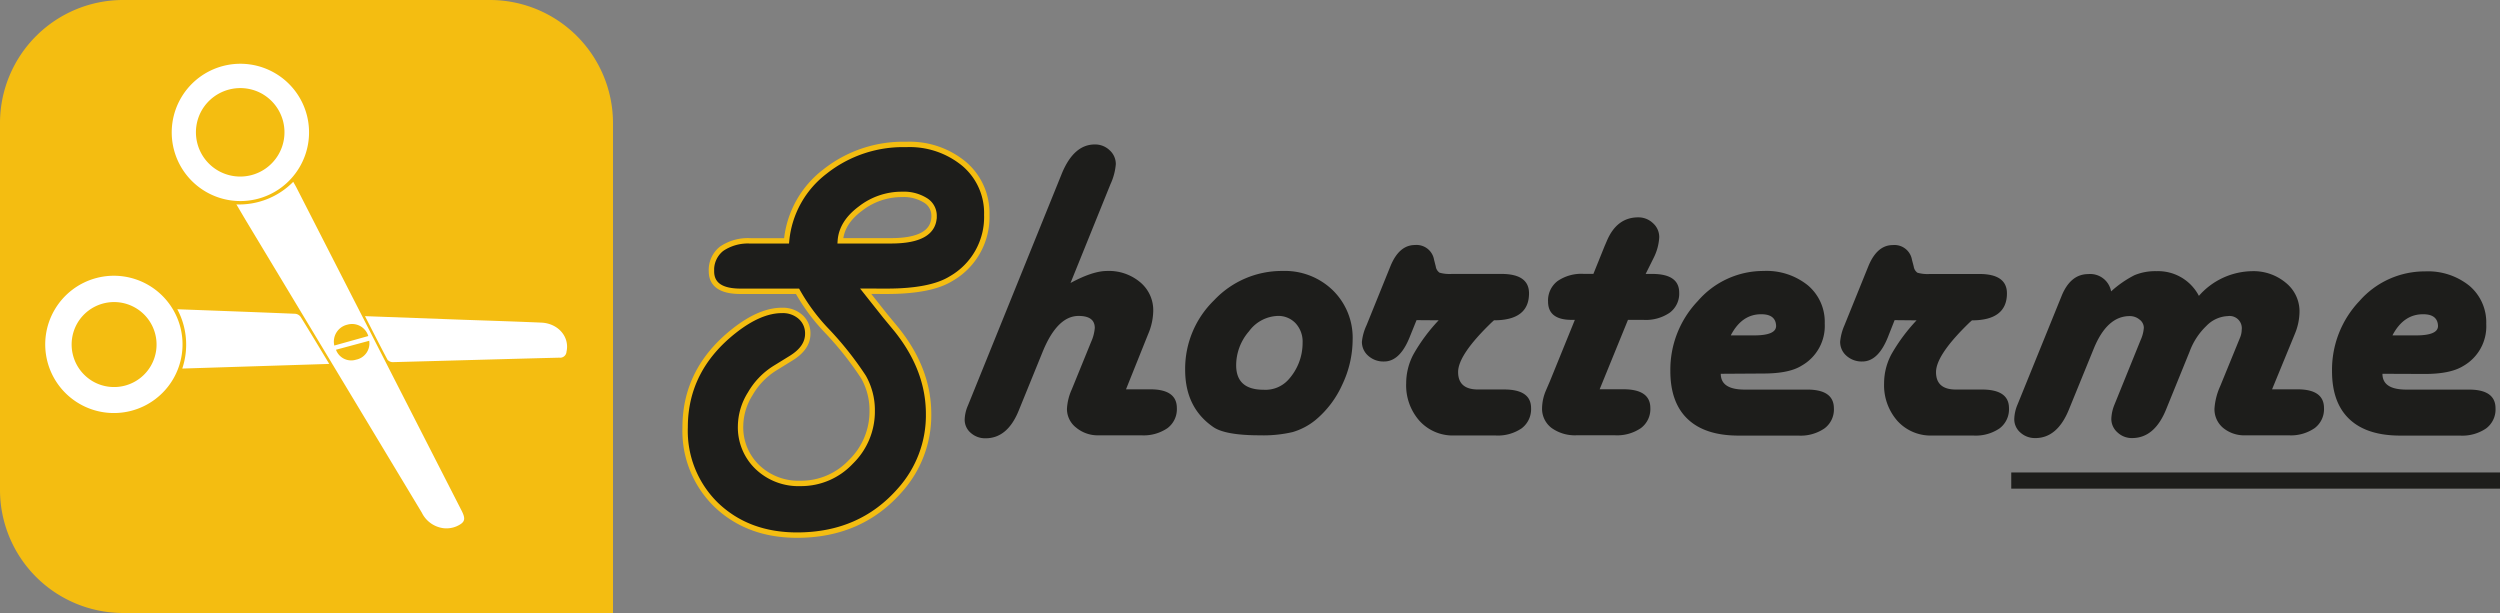 <svg id="Layer_1" data-name="Layer 1" xmlns="http://www.w3.org/2000/svg" viewBox="0 0 463.63 113.68"><rect x="0" y="0" width="463.63" height="113.68" fill="#808080" stroke="none"/><defs><style>.cls-1{fill:#f4bd11;}.cls-2,.cls-3,.cls-4{fill:#1d1d1b;}.cls-2{stroke:#f4bd11;}.cls-2,.cls-4{stroke-miterlimit:10;}.cls-4{stroke:#1d1d1b;stroke-width:3px;}.cls-5{fill:#fff;}</style></defs><path class="cls-1" d="M22.84,0h68a22.84,22.84,0,0,1,22.84,22.84v90.84a0,0,0,0,1,0,0H22.84A22.84,22.84,0,0,1,0,90.84v-68A22.84,22.84,0,0,1,22.84,0Z"/><path class="cls-2" d="M204.48,249.69l3.6,4.54,2.07,2.5q6,7.44,6,15.73a20.82,20.82,0,0,1-5.32,14.13q-7.29,8.32-19.06,8.33-9.12,0-15-5.61A19.13,19.13,0,0,1,171,274.93q0-10.73,9.08-17.89,4.82-3.8,8.88-3.79a4.92,4.92,0,0,1,3.45,1.21,4.06,4.06,0,0,1,1.33,3.13q0,2.58-3,4.46L187.58,264a13.55,13.55,0,0,0-4.5,4.7,11.51,11.51,0,0,0-1.8,5.94,10.21,10.21,0,0,0,3.15,7.69,11,11,0,0,0,8,3,12.63,12.63,0,0,0,9.31-4,13,13,0,0,0,3.95-9.45,12.44,12.44,0,0,0-1.6-6.26,60.53,60.53,0,0,0-6.93-8.72,36.25,36.25,0,0,1-5.32-7.2H181.28q-5.4,0-5.4-3.72a5,5,0,0,1,1.89-4.17,8.63,8.63,0,0,1,5.34-1.46h6.7a18.26,18.26,0,0,1,7.08-12.82,23.32,23.32,0,0,1,15.1-5.06,15.82,15.82,0,0,1,10.78,3.63,11.94,11.94,0,0,1,4.17,9.43,13.14,13.14,0,0,1-6.61,11.82q-3.77,2.35-11.94,2.35Zm-4.7-9.35h9.39q8,0,8-4.62a3.34,3.34,0,0,0-1.63-2.9,7.6,7.6,0,0,0-4.32-1.09,12.42,12.42,0,0,0-7.69,2.62C201.17,236.1,199.94,238.09,199.78,240.34Z" transform="translate(-43.94 -195.68)"/><path class="cls-3" d="M242.47,248.16c2.74-1.48,5-2.23,6.77-2.23a9,9,0,0,1,6.16,2.1,6.73,6.73,0,0,1,2.41,5.34,11.32,11.32,0,0,1-.94,4.26l-4.11,10.25h4.5q4.94,0,4.93,3.49a4.39,4.39,0,0,1-1.74,3.71,7.83,7.83,0,0,1-4.87,1.33h-7.87a6.26,6.26,0,0,1-4.2-1.43,4.37,4.37,0,0,1-1.7-3.5,10,10,0,0,1,.9-3.6l3.6-8.84a7.77,7.77,0,0,0,.66-2.54c0-1.49-1-2.23-3-2.23q-4,0-6.73,6.8l-4.38,10.76c-1.39,3.42-3.43,5.13-6.15,5.13a4,4,0,0,1-2.74-1,3.19,3.19,0,0,1-1.13-2.46,7,7,0,0,1,.59-2.58l.43-1.06,17-42c1.48-3.59,3.52-5.39,6.1-5.39a3.89,3.89,0,0,1,2.76,1.07,3.43,3.43,0,0,1,1.15,2.6,11,11,0,0,1-1,3.72Z" transform="translate(-43.94 -195.68)"/><path class="cls-3" d="M281.79,245.93a12.76,12.76,0,0,1,9.34,3.6,12.3,12.3,0,0,1,3.66,9.16,19.53,19.53,0,0,1-1.92,8.31,18.26,18.26,0,0,1-5,6.6,12.14,12.14,0,0,1-4.21,2.21,23.89,23.89,0,0,1-6.08.6q-6.37,0-8.61-1.52-5.25-3.6-5.24-10.65a17.71,17.71,0,0,1,5.36-12.87A17.22,17.22,0,0,1,281.79,245.93Zm-.93,8.34a6.89,6.89,0,0,0-5.29,2.85,9.62,9.62,0,0,0-2.38,6.3q0,4.54,5.08,4.54a5.73,5.73,0,0,0,4.58-1.84,10.12,10.12,0,0,0,2.66-6.88,5,5,0,0,0-1.29-3.6A4.38,4.38,0,0,0,280.86,254.27Z" transform="translate(-43.94 -195.68)"/><path class="cls-3" d="M306.64,255.05l-1.33,3.29q-1.8,4.38-4.69,4.38a4.2,4.2,0,0,1-2.94-1.06,3.39,3.39,0,0,1-1.17-2.62,9.61,9.61,0,0,1,.86-3.05l4.42-10.92q1.6-3.94,4.54-3.95a3.29,3.29,0,0,1,3.56,2.74l.31,1.21a1.69,1.69,0,0,0,.71,1.18,6.86,6.86,0,0,0,2.3.23h9.16q5.13,0,5.13,3.6,0,5-6.5,5l-.43.39q-6.22,6-6.22,9.2t3.6,3.24h4.93q5,0,5,3.45a4.44,4.44,0,0,1-1.74,3.75,7.85,7.85,0,0,1-4.87,1.33h-7.67a8.31,8.31,0,0,1-6.4-2.7,9.91,9.91,0,0,1-2.48-7,11.43,11.43,0,0,1,1.33-5.32,32.44,32.44,0,0,1,4.69-6.34Z" transform="translate(-43.94 -195.68)"/><path class="cls-3" d="M349.13,246.48h1.22q5,0,5,3.48a4.39,4.39,0,0,1-1.77,3.72A7.85,7.85,0,0,1,348.7,255h-2.85l-5.25,12.87H345q5,0,5,3.49a4.4,4.4,0,0,1-1.75,3.71,7.83,7.83,0,0,1-4.87,1.33h-7a7.4,7.4,0,0,1-4.72-1.37,4.47,4.47,0,0,1-1.74-3.71,8.71,8.71,0,0,1,.71-3.21l.74-1.72L336,255h-.59q-4.38,0-4.38-3.4a4.51,4.51,0,0,1,1.74-3.78,7.77,7.77,0,0,1,4.87-1.35h1.8l2.07-5.13.43-1q1.85-4.35,5.8-4.35a3.89,3.89,0,0,1,2.75,1.08,3.44,3.44,0,0,1,1.16,2.6,9.66,9.66,0,0,1-1,3.76Z" transform="translate(-43.94 -195.68)"/><path class="cls-3" d="M363.06,265q0,2.93,4.43,2.93h11.62c3.28,0,4.93,1.16,4.93,3.49a4.37,4.37,0,0,1-1.75,3.71,7.83,7.83,0,0,1-4.87,1.33H366.35q-6.18,0-9.41-3.05t-3.23-8.92a18.44,18.44,0,0,1,5.11-13A16.05,16.05,0,0,1,371,245.93a12.2,12.2,0,0,1,8.23,2.68,8.85,8.85,0,0,1,3.11,7.06,8.46,8.46,0,0,1-4.3,7.83c-1.59,1-4,1.45-7.12,1.45Zm1.88-7.12h4.31c2.79,0,4.14-.62,4.07-1.84-.08-1.38-1-2.08-2.7-2.08Q367,253.91,364.94,257.83Z" transform="translate(-43.94 -195.68)"/><path class="cls-3" d="M395.3,255.05,394,258.34q-1.8,4.38-4.69,4.38a4.23,4.23,0,0,1-2.94-1.06,3.39,3.39,0,0,1-1.17-2.62A9.89,9.89,0,0,1,386,256l4.42-10.92c1.07-2.63,2.59-3.95,4.54-3.95a3.29,3.29,0,0,1,3.56,2.74l.32,1.21a1.69,1.69,0,0,0,.7,1.18,6.89,6.89,0,0,0,2.31.23H411q5.13,0,5.13,3.6c0,3.31-2.17,5-6.49,5l-.44.39q-6.21,6-6.22,9.2t3.6,3.24h4.93c3.32,0,5,1.15,5,3.45a4.44,4.44,0,0,1-1.74,3.75,7.83,7.83,0,0,1-4.87,1.33h-7.67a8.31,8.31,0,0,1-6.4-2.7,10,10,0,0,1-2.48-7,11.43,11.43,0,0,1,1.33-5.32,32.86,32.86,0,0,1,4.69-6.34Z" transform="translate(-43.94 -195.68)"/><path class="cls-3" d="M465.3,267.88H470q4.94,0,4.93,3.49a4.39,4.39,0,0,1-1.74,3.71,7.77,7.77,0,0,1-4.83,1.33h-7.95a6.17,6.17,0,0,1-4.18-1.37,4.5,4.5,0,0,1-1.61-3.6,12.05,12.05,0,0,1,1.06-4.14l3.68-9a4,4,0,0,0,.31-1.45,2.27,2.27,0,0,0-2.58-2.55,5.86,5.86,0,0,0-3.95,1.8,12.63,12.63,0,0,0-3.13,4.78l-4.39,10.8q-2.15,5.23-6.26,5.24a3.86,3.86,0,0,1-2.74-1.06,3.31,3.31,0,0,1-1.13-2.5,7.62,7.62,0,0,1,.59-2.66l.43-1.06,4.42-10.91a6.68,6.68,0,0,0,.59-2.27,1.92,1.92,0,0,0-.79-1.51,2.8,2.8,0,0,0-1.84-.65q-4.22,0-6.69,6.11l-4.58,11.23q-2.15,5.28-6.22,5.28a4,4,0,0,1-2.75-1,3.26,3.26,0,0,1-1.16-2.52,7.4,7.4,0,0,1,.59-2.66l.43-1.06,7.78-19.17q1.65-4,4.93-4a3.94,3.94,0,0,1,4.23,3.21,19.68,19.68,0,0,1,4.32-3,10,10,0,0,1,4.09-.75,8.52,8.52,0,0,1,7.87,4.58,13.37,13.37,0,0,1,9.86-4.58,9.33,9.33,0,0,1,6.28,2.17,6.79,6.79,0,0,1,2.52,5.34,10.94,10.94,0,0,1-.86,4.11Z" transform="translate(-43.94 -195.68)"/><path class="cls-3" d="M485.77,265q0,2.93,4.42,2.93h11.62q4.94,0,4.93,3.49a4.39,4.39,0,0,1-1.74,3.71,7.85,7.85,0,0,1-4.87,1.33H489.05q-6.18,0-9.41-3.05t-3.22-8.92a18.48,18.48,0,0,1,5.1-13,16.08,16.08,0,0,1,12.15-5.48,12.23,12.23,0,0,1,8.24,2.68,8.88,8.88,0,0,1,3.11,7.06,8.46,8.46,0,0,1-4.31,7.83q-2.38,1.46-7.12,1.45Zm1.88-7.12H492c2.79,0,4.15-.62,4.07-1.84-.08-1.38-1-2.08-2.7-2.08Q489.72,253.91,487.65,257.83Z" transform="translate(-43.94 -195.68)"/><line class="cls-4" x1="372.99" y1="89.12" x2="463.63" y2="89.12"/><path class="cls-5" d="M98.32,229.4a14.09,14.09,0,0,1-10.54,4.19c.71,1.19,1.31,2.23,1.93,3.26q16.23,26.94,32.45,53.89a5.2,5.2,0,0,0,4.07,2.9,4.8,4.8,0,0,0,2.32-.33c1.65-.73,1.8-1.33,1-2.92L98.92,230.47C98.75,230.14,98.56,229.82,98.32,229.4ZM112.24,258l-6.3,1.76a3.22,3.22,0,0,1,2.42-3.87A3.14,3.14,0,0,1,112.24,258Zm.17.88a3.07,3.07,0,0,1-2.43,3.5,3,3,0,0,1-3.73-1.84Z" transform="translate(-43.94 -195.68)"/><path class="cls-5" d="M58.64,270.54a12.73,12.73,0,1,0-4.56-17.43A12.72,12.72,0,0,0,58.64,270.54Zm-.37-14.9a7.88,7.88,0,1,1,2.88,10.76A7.91,7.91,0,0,1,58.27,255.64Z" transform="translate(-43.94 -195.68)"/><path class="cls-5" d="M95,209.28a12.73,12.73,0,1,0,4.46,17.46A12.71,12.71,0,0,0,95,209.28Zm-2.26,3.91A8.21,8.21,0,1,1,81.44,216,8.26,8.26,0,0,1,92.75,213.19Z" transform="translate(-43.94 -195.68)"/><path class="cls-5" d="M111.63,254.31c1.45,2.84,2.78,5.47,4.17,8.08a1.3,1.3,0,0,0,1,.45c10.29-.27,20.59-.57,30.88-.83A1.18,1.18,0,0,0,149,260.9c.61-2.71-1.51-5.25-4.67-5.39-4.84-.21-9.68-.36-14.52-.53Z" transform="translate(-43.94 -195.68)"/><path class="cls-5" d="M105,263.17c-1.84-3.05-3.55-5.9-5.3-8.72a1.4,1.4,0,0,0-1-.58c-7.21-.3-14.43-.56-21.88-.84a13.93,13.93,0,0,1,.92,11Z" transform="translate(-43.94 -195.68)"/></svg>